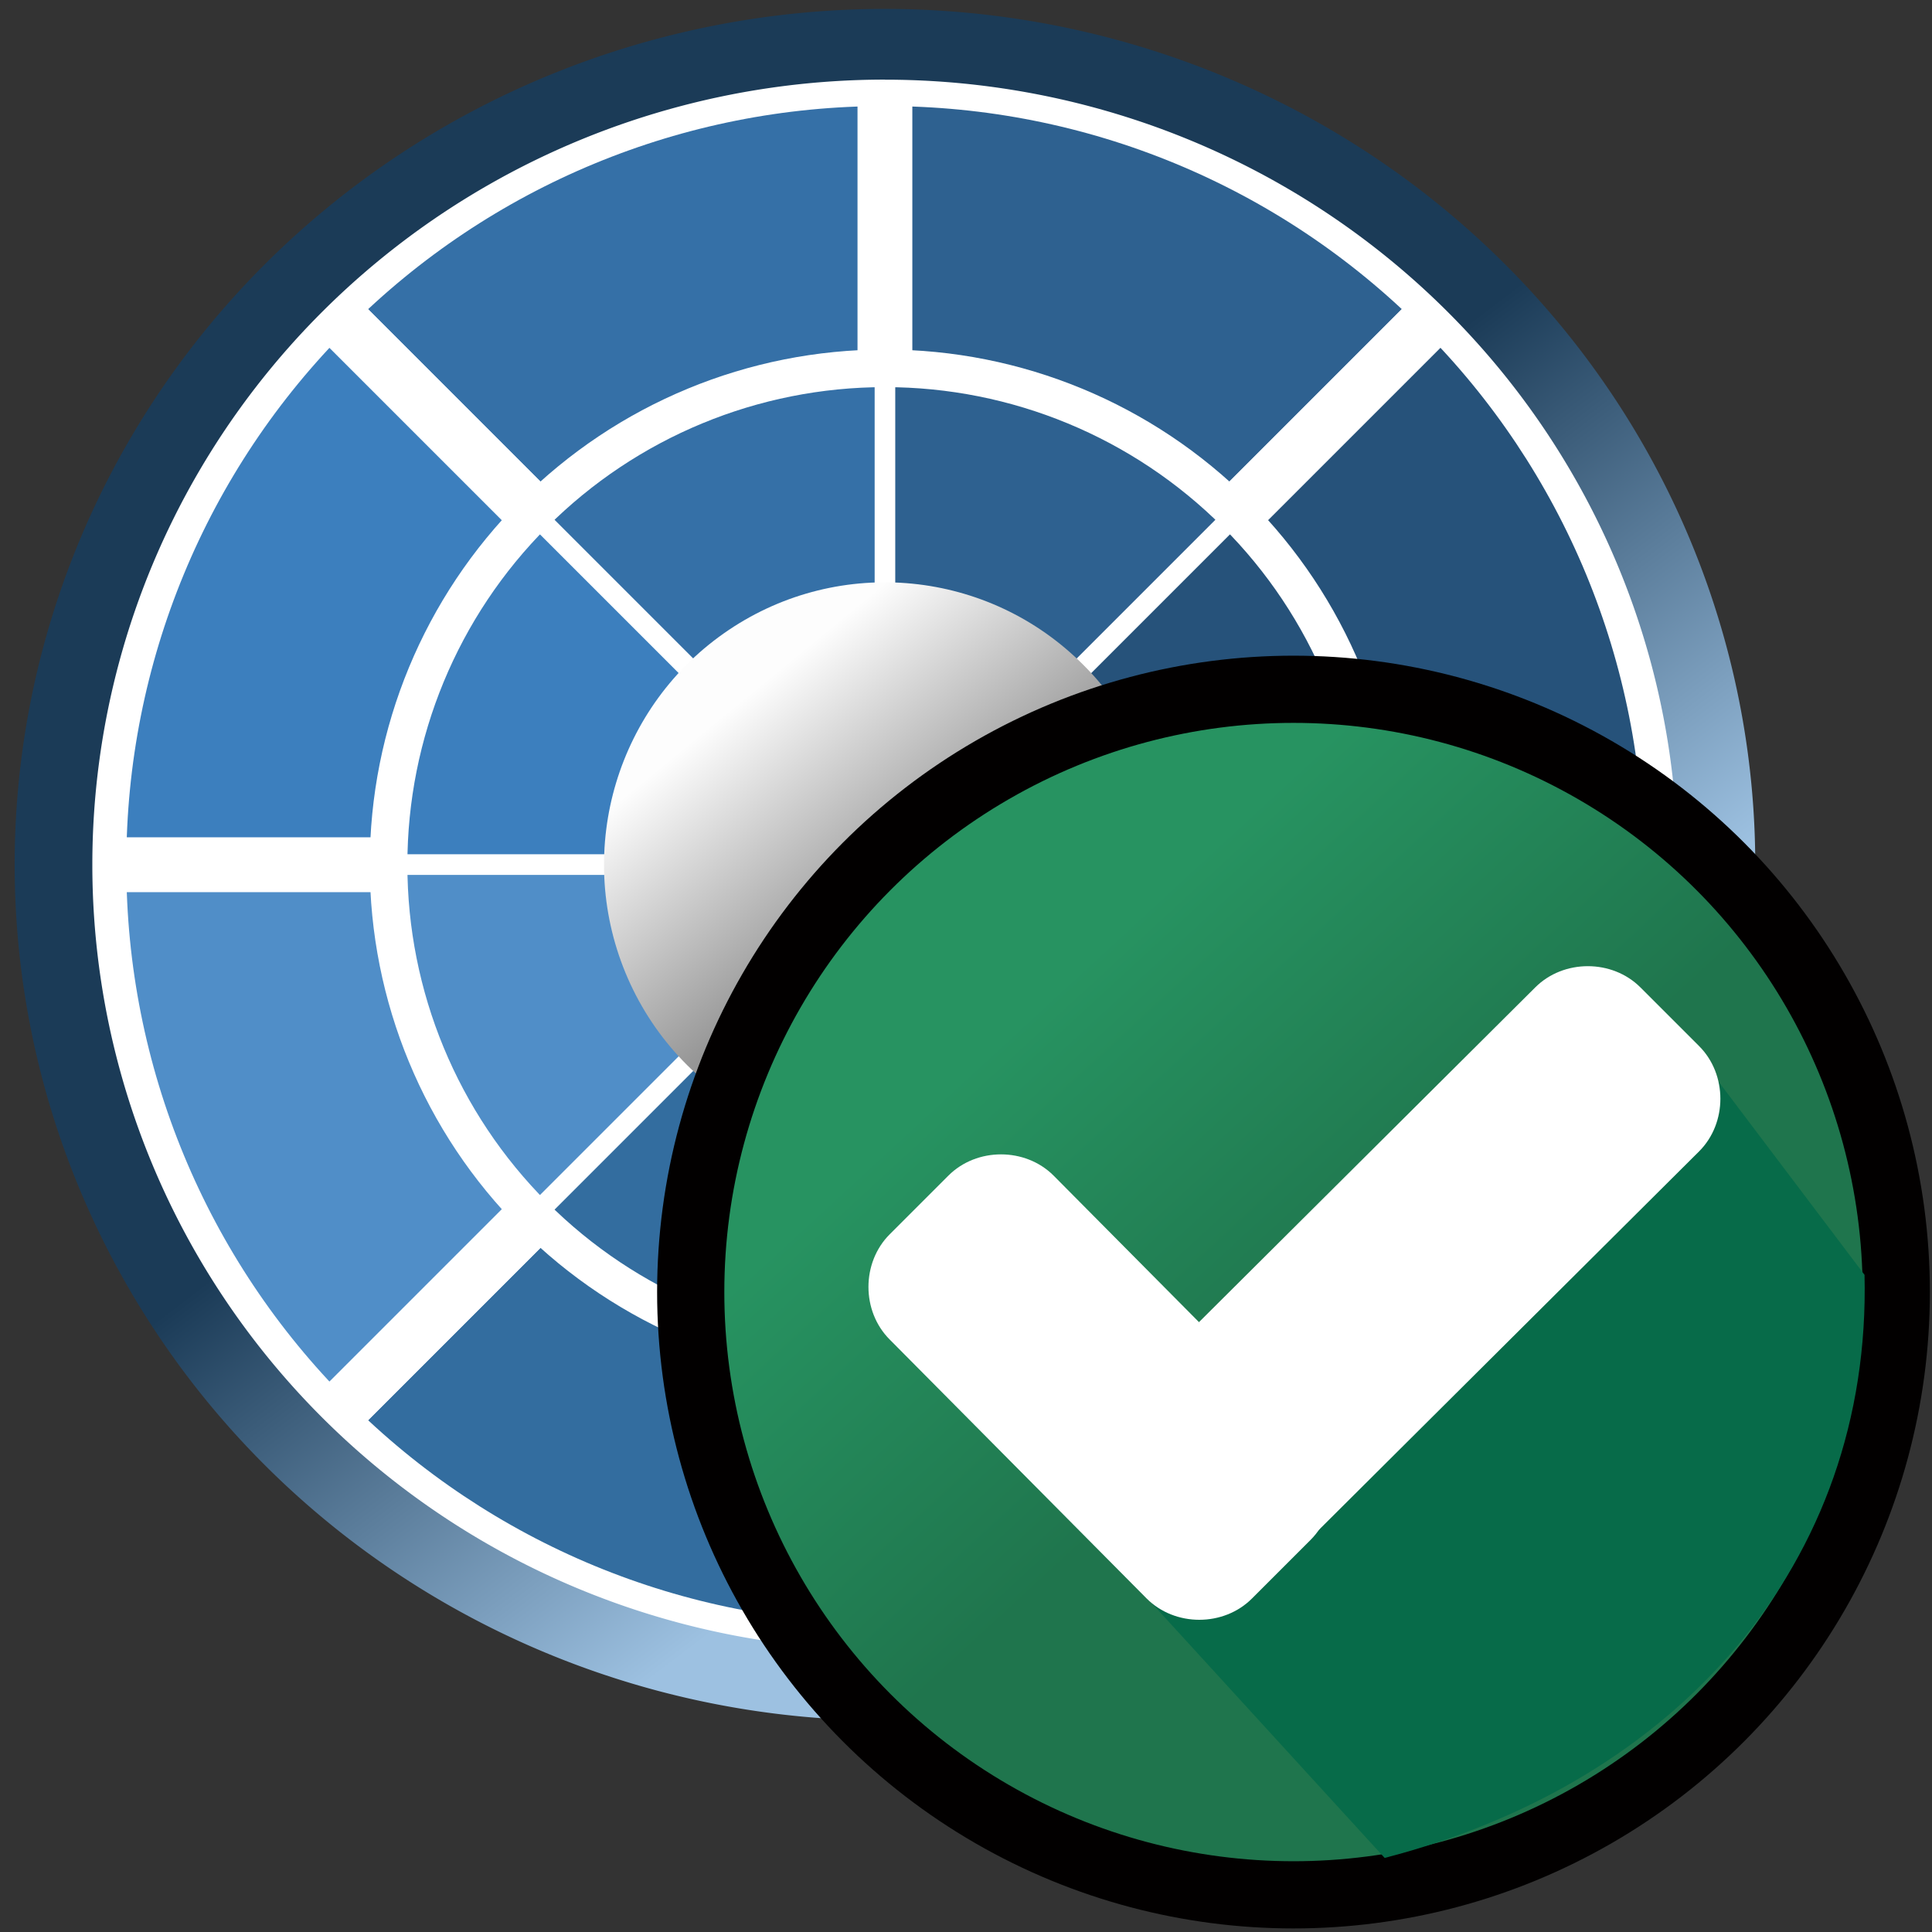 <?xml version="1.0" encoding="UTF-8" standalone="no"?>
<svg
   xmlns:dc="http://purl.org/dc/elements/1.1/"
   xmlns:cc="http://creativecommons.org/ns#"
   xmlns:rdf="http://www.w3.org/1999/02/22-rdf-syntax-ns#"
   xmlns:svg="http://www.w3.org/2000/svg"
   xmlns="http://www.w3.org/2000/svg"
   xmlns:xlink="http://www.w3.org/1999/xlink"
   xmlns:sodipodi="http://sodipodi.sourceforge.net/DTD/sodipodi-0.dtd"
   xmlns:inkscape="http://www.inkscape.org/namespaces/inkscape"
   width="256"
   height="256"
   viewBox="0 0 29 29"
   version="1.1"
   id="svg54"
   sodipodi:docname="runPassedNew.svg"
   inkscape:version="0.92.5 (2060ec1f9f, 2020-04-08)">
  <rect x="0" y="0" width="29" height="29" fill="#333333" stroke="none"/>
  <sodipodi:namedview
     pagecolor="#ffffff"
     bordercolor="#666666"
     borderopacity="1"
     objecttolerance="10"
     gridtolerance="10"
     guidetolerance="10"
     inkscape:pageopacity="0"
     inkscape:pageshadow="2"
     inkscape:window-width="1472"
     inkscape:window-height="1067"
     id="namedview56"
     showgrid="false"
     inkscape:zoom="2.6074563"
     inkscape:cx="92.616691"
     inkscape:cy="114.27858"
     inkscape:window-x="188"
     inkscape:window-y="233"
     inkscape:window-maximized="0"
     inkscape:current-layer="svg54"
     inkscape:object-nodes="false" />
  <!-- Generator: Sketch 51.3 (57544) - http://www.bohemiancoding.com/sketch -->
  <title
     id="title2">046 - Colour Wheel</title>
  <desc
     id="desc4">Created with Sketch.</desc>
  <defs
     id="defs6">
    <linearGradient
       inkscape:collect="always"
       id="linearGradient1069">
      <stop
         style="stop-color:#1b3b57;stop-opacity:1"
         offset="0"
         id="stop1065" />
      <stop
         style="stop-color:#9dc1e1;stop-opacity:1"
         offset="1"
         id="stop1067" />
    </linearGradient>
    <linearGradient
       inkscape:collect="always"
       id="linearGradient985">
      <stop
         style="stop-color:#969696;stop-opacity:1"
         offset="0"
         id="stop981" />
      <stop
         style="stop-color:#fdfdfd;stop-opacity:1"
         offset="1"
         id="stop983" />
    </linearGradient>
    <linearGradient
       inkscape:collect="always"
       xlink:href="#linearGradient985"
       id="linearGradient987"
       x1="16.139"
       y1="14.869"
       x2="13.753"
       y2="11.958"
       gradientUnits="userSpaceOnUse"
       gradientTransform="translate(-2.553,-1.499)" />
    <linearGradient
       inkscape:collect="always"
       xlink:href="#linearGradient1069"
       id="linearGradient1071"
       x1="13.166"
       y1="11.589"
       x2="18.484"
       y2="18.584"
       gradientUnits="userSpaceOnUse" />
    <linearGradient
       inkscape:collect="always"
       xlink:href="#linearGradient961"
       id="linearGradient963"
       x1="181.717"
       y1="169.95"
       x2="142.892"
       y2="127.793"
       gradientUnits="userSpaceOnUse" />
    <linearGradient
       inkscape:collect="always"
       id="linearGradient961">
      <stop
         style="stop-color:#1f754d;stop-opacity:1"
         offset="0"
         id="stop957" />
      <stop
         style="stop-color:#279361;stop-opacity:1"
         offset="1"
         id="stop959" />
    </linearGradient>
  </defs>
  <path
     d="M 13.284,1.182 V 5.657 C 11.341,5.656 9.478,6.427 8.105,7.801 L 4.94,4.636 C 7.151,2.42 10.154,1.177 13.284,1.182 Z"
     id="Shape-7"
     inkscape:connector-curvature="0"
     style="fill:#3570a7;fill-opacity:1;fill-rule:nonzero;stroke:#ffffff;stroke-width:0.821;stroke-miterlimit:4;stroke-dasharray:none;stroke-opacity:1" />
  <path
     d="M 21.627,4.636 18.462,7.801 C 17.089,6.427 15.226,5.656 13.284,5.657 V 1.182 c 3.13,-0.005 6.133,1.238 8.344,3.454 z"
     id="path10-4"
     inkscape:connector-curvature="0"
     style="fill:#2e6190;fill-opacity:1;fill-rule:nonzero;stroke:#ffffff;stroke-width:0.821;stroke-miterlimit:4;stroke-dasharray:none;stroke-opacity:1" />
  <path
     d="m 25.081,12.979 h -4.475 c 0.001,-1.942 -0.77,-3.806 -2.144,-5.179 l 3.165,-3.165 c 2.216,2.211 3.459,5.214 3.454,8.344 z"
     id="path12-5"
     inkscape:connector-curvature="0"
     style="fill:#26527a;fill-opacity:1;fill-rule:nonzero;stroke:#ffffff;stroke-width:0.821;stroke-miterlimit:4;stroke-dasharray:none;stroke-opacity:1" />
  <path
     d="m 25.081,12.979 c 0.005,3.13 -1.238,6.133 -3.454,8.344 l -3.165,-3.165 c 1.374,-1.373 2.145,-3.236 2.144,-5.179 z"
     id="path14-4"
     inkscape:connector-curvature="0"
     style="fill:#1f4363;fill-opacity:1;fill-rule:nonzero;stroke:#ffffff;stroke-width:0.821;stroke-miterlimit:4;stroke-dasharray:none;stroke-opacity:1" />
  <path
     d="m 21.627,21.323 c -2.211,2.216 -5.214,3.459 -8.344,3.454 v -4.475 c 1.942,0.001 3.806,-0.77 5.179,-2.144 z"
     id="path16-9"
     inkscape:connector-curvature="0"
     style="fill:#295881;fill-opacity:1;fill-rule:nonzero;stroke:#ffffff;stroke-width:0.821;stroke-miterlimit:4;stroke-dasharray:none;stroke-opacity:1" />
  <path
     d="m 13.284,20.302 v 4.475 c -3.13,0.005 -6.133,-1.238 -8.344,-3.454 l 3.165,-3.165 c 1.373,1.374 3.236,2.145 5.179,2.144 z"
     id="path18-1"
     inkscape:connector-curvature="0"
     style="fill:#336d9f;fill-opacity:1;fill-rule:nonzero;stroke:#ffffff;stroke-width:0.821;stroke-miterlimit:4;stroke-dasharray:none;stroke-opacity:1" />
  <path
     d="m 8.105,18.158 -3.165,3.165 C 2.724,19.112 1.481,16.109 1.486,12.979 h 4.475 c -0.001,1.942 0.77,3.806 2.144,5.179 z"
     id="path20-9"
     inkscape:connector-curvature="0"
     style="fill:#508ec8;fill-opacity:1;fill-rule:nonzero;stroke:#ffffff;stroke-width:0.821;stroke-miterlimit:4;stroke-dasharray:none;stroke-opacity:1" />
  <path
     d="M 8.105,7.801 C 6.731,9.174 5.96,11.037 5.961,12.979 H 1.486 C 1.481,9.849 2.724,6.846 4.94,4.636 Z"
     id="path22-2"
     inkscape:connector-curvature="0"
     style="fill:#3c7fbe;fill-opacity:1;fill-rule:nonzero;stroke:#ffffff;stroke-width:0.821;stroke-miterlimit:4;stroke-dasharray:none;stroke-opacity:1" />
  <path
     d="m 20.606,12.979 h -4.882 c 0.002,-0.648 -0.256,-1.269 -0.716,-1.725 l 3.454,-3.454 c 1.374,1.373 2.145,3.236 2.144,5.179 z"
     id="path32-5"
     inkscape:connector-curvature="0"
     style="fill:#26527a;fill-opacity:1;fill-rule:nonzero;stroke:#ffffff;stroke-width:0.308;stroke-miterlimit:4;stroke-dasharray:none;stroke-opacity:1" />
  <path
     d="m 11.559,11.255 c -0.46,0.456 -0.718,1.077 -0.716,1.725 H 5.961 C 5.96,11.037 6.731,9.174 8.105,7.801 Z"
     id="path34-5"
     inkscape:connector-curvature="0"
     style="fill:#3c7fbe;fill-opacity:1;fill-rule:nonzero;stroke:#ffffff;stroke-width:0.308;stroke-miterlimit:4;stroke-dasharray:none;stroke-opacity:1" />
  <path
     d="m 15.724,12.979 c 0.002,1.167 -0.821,2.172 -1.965,2.401 -1.144,0.229 -2.29,-0.382 -2.737,-1.46 -0.447,-1.077 -0.071,-2.321 0.899,-2.969 0.97,-0.648 2.263,-0.521 3.087,0.303 0.46,0.456 0.718,1.077 0.716,1.725 z"
     id="path36-5"
     inkscape:connector-curvature="0"
     style="fill:#4482c3;fill-rule:nonzero;stroke:#ffffff;stroke-width:0.308;stroke-miterlimit:4;stroke-dasharray:none;stroke-opacity:1" />
  <path
     d="m 13.284,5.657 v 4.882 c -0.648,-0.002 -1.269,0.256 -1.725,0.716 L 8.105,7.801 C 9.478,6.427 11.341,5.656 13.284,5.657 Z"
     id="path38-7"
     inkscape:connector-curvature="0"
     style="fill:#3570a7;fill-opacity:1;fill-rule:nonzero;stroke:#ffffff;stroke-width:0.308;stroke-miterlimit:4;stroke-dasharray:none;stroke-opacity:1" />
  <path
     d="M 11.559,14.704 8.105,18.158 C 6.731,16.785 5.96,14.922 5.961,12.979 h 4.882 c -0.002,0.648 0.256,1.269 0.716,1.725 z"
     id="path40-0"
     inkscape:connector-curvature="0"
     style="fill:#508ec8;fill-opacity:1;fill-rule:nonzero;stroke:#ffffff;stroke-width:0.308;stroke-miterlimit:4;stroke-dasharray:none;stroke-opacity:1" />
  <path
     d="m 13.284,15.42 v 4.882 c -1.942,0.001 -3.806,-0.77 -5.179,-2.144 l 3.454,-3.454 c 0.456,0.46 1.077,0.718 1.725,0.716 z"
     id="path42-3"
     inkscape:connector-curvature="0"
     style="fill:#336d9f;fill-opacity:1;fill-rule:nonzero;stroke:#ffffff;stroke-width:0.308;stroke-miterlimit:4;stroke-dasharray:none;stroke-opacity:1" />
  <path
     d="m 18.462,18.158 c -1.373,1.374 -3.236,2.145 -5.179,2.144 v -4.882 c 0.648,0.002 1.269,-0.256 1.725,-0.716 z"
     id="path44-0"
     inkscape:connector-curvature="0"
     style="fill:#295881;fill-opacity:1;fill-rule:nonzero;stroke:#ffffff;stroke-width:0.308;stroke-miterlimit:4;stroke-dasharray:none;stroke-opacity:1" />
  <path
     d="m 20.606,12.979 c 0.001,1.942 -0.77,3.806 -2.144,5.179 l -3.454,-3.454 c 0.46,-0.456 0.718,-1.077 0.716,-1.725 z"
     id="path46-7"
     inkscape:connector-curvature="0"
     style="fill:#1f4363;fill-opacity:1;fill-rule:nonzero;stroke:#ffffff;stroke-width:0.308;stroke-miterlimit:4;stroke-dasharray:none;stroke-opacity:1" />
  <path
     d="M 18.462,7.801 15.008,11.255 C 14.553,10.795 13.931,10.537 13.284,10.539 V 5.657 c 1.942,-0.001 3.806,0.77 5.179,2.144 z"
     id="path48-4"
     inkscape:connector-curvature="0"
     style="fill:#2e6190;fill-opacity:1;fill-rule:nonzero;stroke:#ffffff;stroke-width:0.308;stroke-miterlimit:4;stroke-dasharray:none;stroke-opacity:1" />
  <path
     d="m 17.499,12.973 c 0.003,2.022 -1.416,3.765 -3.389,4.161 -1.973,0.397 -3.949,-0.663 -4.721,-2.531 -0.771,-1.868 -0.122,-4.023 1.55,-5.147 1.672,-1.124 3.902,-0.904 5.324,0.526 0.793,0.79 1.238,1.867 1.235,2.99 z"
     id="path50-4"
     inkscape:connector-curvature="0"
     style="fill:url(#linearGradient987);fill-opacity:1;fill-rule:nonzero;stroke:none;stroke-width:0.532;stroke-miterlimit:4;stroke-dasharray:none;stroke-opacity:1" />
  <path
     inkscape:connector-curvature="0"
     style="opacity:1;fill:url(#linearGradient1071);fill-opacity:1;stroke:none;stroke-width:0.31;stroke-linecap:round;stroke-linejoin:round;stroke-miterlimit:4;stroke-dasharray:none;stroke-opacity:1"
     d="M 13.284,0.134 A 13.064,12.846 0 0 0 0.22,12.979 13.064,12.846 0 0 0 13.284,25.825 13.064,12.846 0 0 0 26.347,12.979 13.064,12.846 0 0 0 13.284,0.134 Z m 0,1.062 A 11.898,11.784 0 0 1 25.181,12.979 11.898,11.784 0 0 1 13.284,24.764 11.898,11.784 0 0 1 1.386,12.979 11.898,11.784 0 0 1 13.284,1.195 Z"
     id="path958" />
  <g
     transform="matrix(0.113,0,0,0.113,0.118,0.003)"
     id="g877">
    <circle
       r="80.07"
       id="circle2-5"
       cy="171.604"
       cx="170.777"
       style="fill:url(#linearGradient963);fill-opacity:1;stroke:#020000;stroke-width:8.927;stroke-miterlimit:4;stroke-dasharray:none;stroke-opacity:1" />
    <path
       sodipodi:nodetypes="ccccc"
       inkscape:connector-curvature="0"
       id="path4-1"
       d="m 149.366,210.103 33.52,36.668 c 38.858,-10.045 64.659,-39.112 63.745,-77.452 l -24.307,-32.173 z"
       style="fill:#076b49;fill-opacity:1;stroke-width:0.316" />
    <g
       transform="matrix(0.336,0,0,0.336,85.69,86.249)"
       id="g10-2">
      <path
         inkscape:connector-curvature="0"
         id="path6"
         d="m 260,310.4 c 11.2,11.2 11.2,30.4 0,41.6 l -23.2,23.2 c -11.2,11.2 -30.4,11.2 -41.6,0 L 93.6,272.8 c -11.2,-11.2 -11.2,-30.4 0,-41.6 L 116.8,208 c 11.2,-11.2 30.4,-11.2 41.6,0 z"
         style="fill:#ffffff" />
      <path
         inkscape:connector-curvature="0"
         id="path8-8"
         d="m 348.8,133.6 c 11.2,-11.2 30.4,-11.2 41.6,0 l 23.2,23.2 c 11.2,11.2 11.2,30.4 0,41.6 l -176,175.2 c -11.2,11.2 -30.4,11.2 -41.6,0 l -23.2,-23.2 c -11.2,-11.2 -11.2,-30.4 0,-41.6 z"
         style="fill:#ffffff" />
    </g>
  </g>
</svg>
